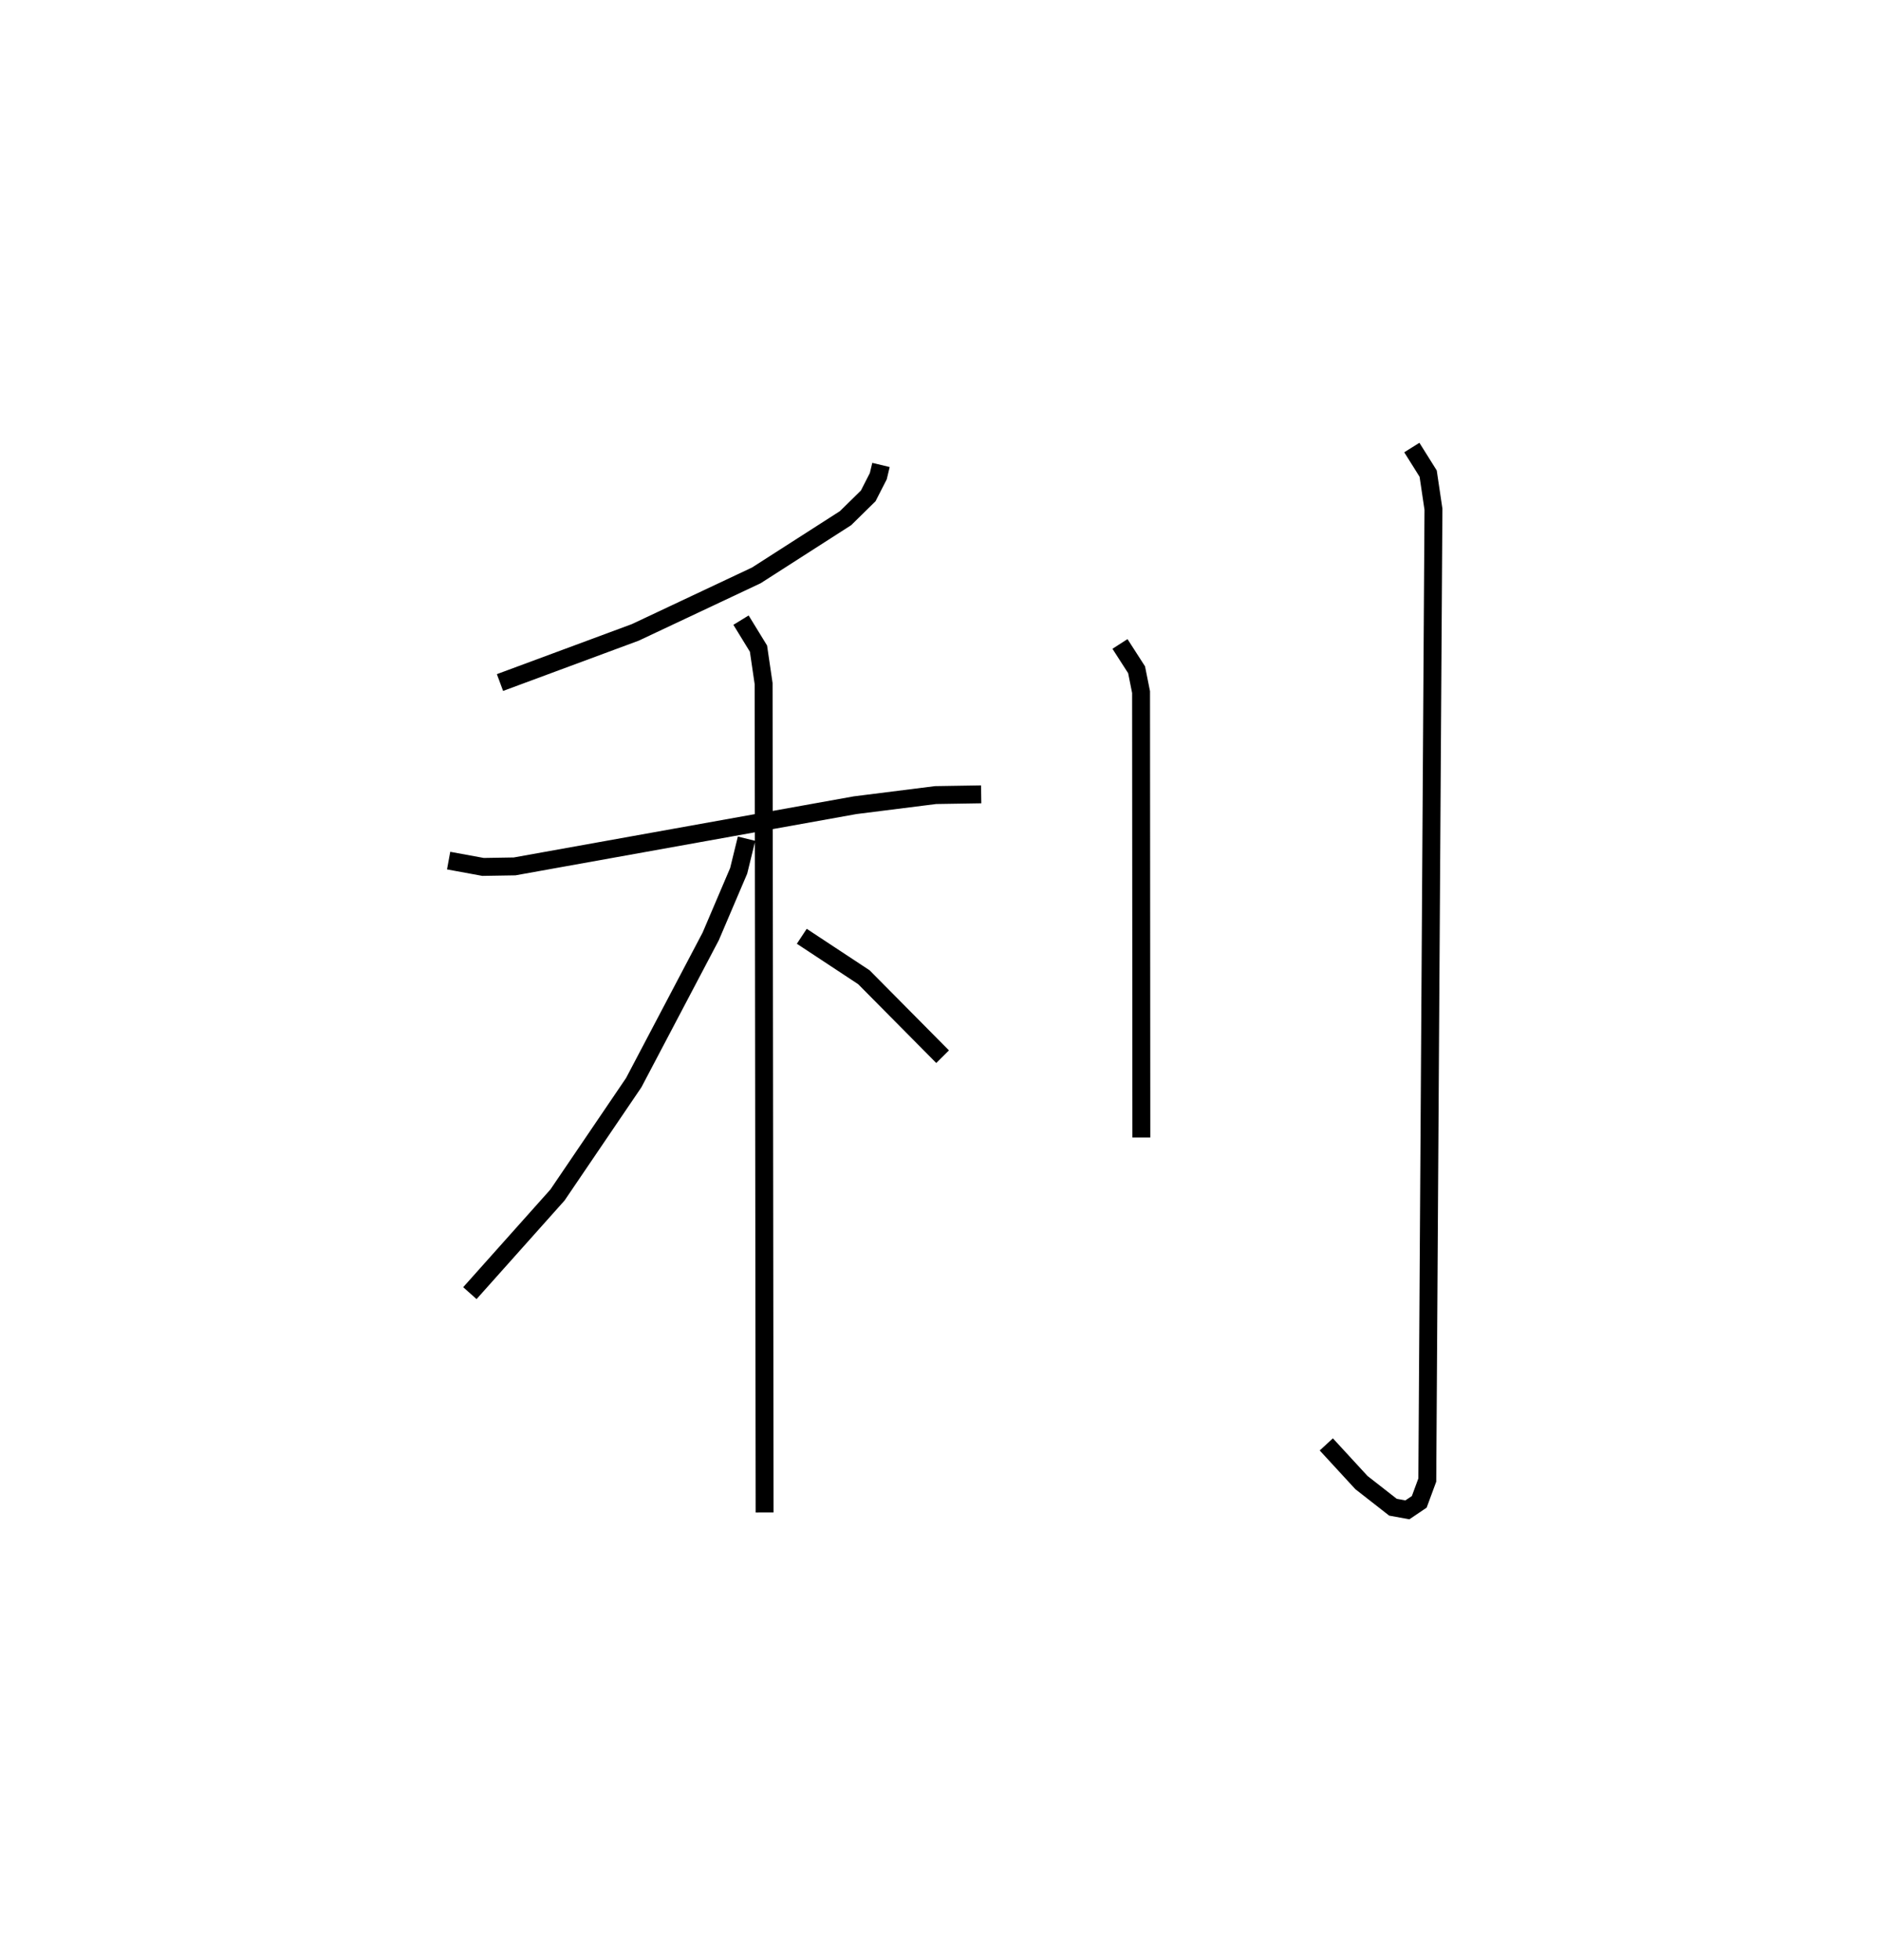 <?xml version="1.0" encoding="utf-8" ?>
<svg baseProfile="full" height="109.493" version="1.1" width="105.079" xmlns="http://www.w3.org/2000/svg" xmlns:ev="http://www.w3.org/2001/xml-events" xmlns:xlink="http://www.w3.org/1999/xlink"><defs /><rect fill="white" height="109.493" width="105.079" x="0" y="0" /><path d="M25,25 m0.0,0.0 m24.215,0.974 l-0.151,0.629 -0.562,1.099 l-1.268,1.245 -4.983,3.196 l-6.76,3.184 -7.56,2.802 m-2.869,9.947 l1.923,0.353 1.762,-0.029 l19.022,-3.418 4.495,-0.566 l2.548,-0.041 m-13.416,-9.732 l0.976,1.592 0.287,1.957 l0.055,46.301 m-1.009,-37.641 l-0.44,1.796 -1.561,3.661 l-4.302,8.173 -4.259,6.275 l-4.894,5.483 m18.542,-19.936 l3.468,2.287 4.398,4.439 m9.909,-23.057 l0.928,1.442 0.25,1.248 l0.016,24.88 m15.11,-38.542 l0.913,1.458 0.295,1.987 l-0.344,54.234 -0.449,1.218 l-0.663,0.447 -0.806,-0.147 l-1.761,-1.376 -1.963,-2.133 " fill="none" stroke="black" stroke-width="1" /></svg>